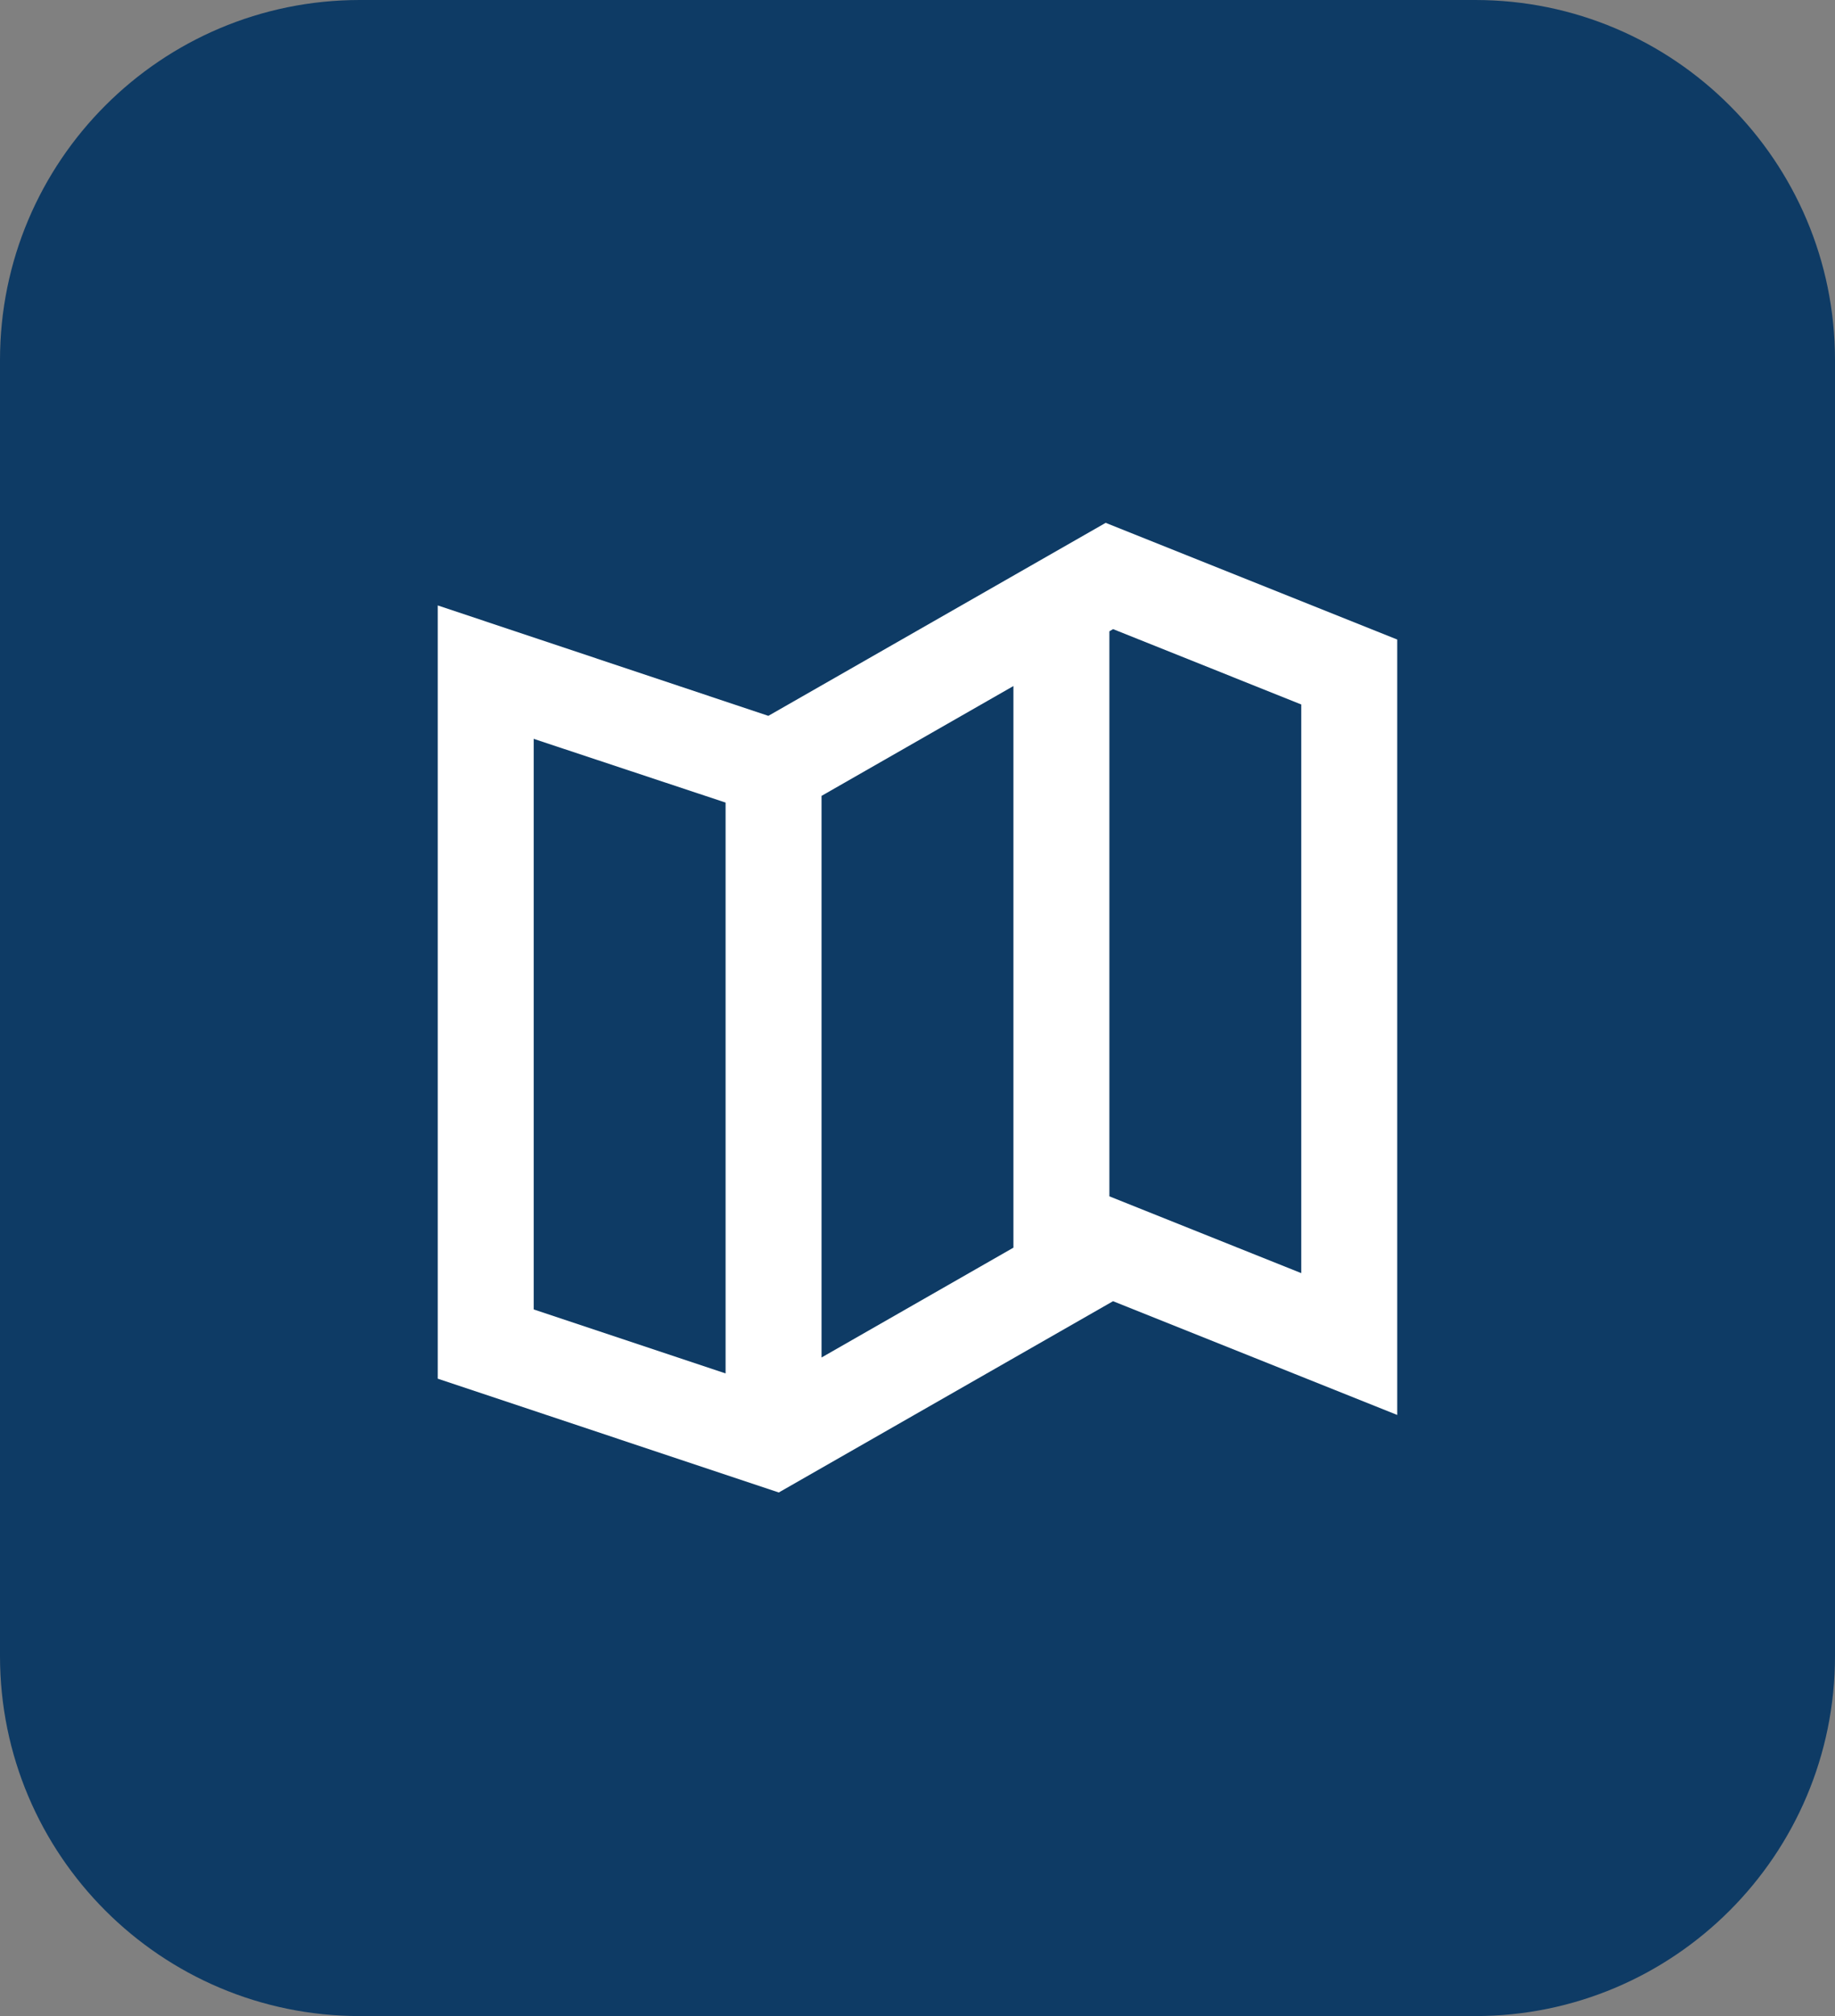 <svg width="51" height="56" viewBox="0 0 51 56" fill="none" xmlns="http://www.w3.org/2000/svg">
<rect x="0" y="0" width="51" height="56" fill="#808080" stroke="none"/>
<path d="M0 10C0 4.477 4.477 0 10 0H41C46.523 0 51 4.477 51 10V46C51 51.523 46.523 56 41 56H10C4.477 56 0 51.523 0 46V10Z" fill="#0E3B65"/>
<path d="M21.643 41.456L12.166 38.295V16.817L21.355 19.884L30.73 14.523L38.833 17.764V39.303L30.935 36.143L21.645 41.456H21.643ZM14.833 20.523V36.372L20.166 38.149V22.293L14.833 20.523ZM28.166 19.056L22.833 22.107V37.707L28.166 34.656V19.056ZM30.935 17.475L30.833 17.536V33.231L36.166 35.364V19.568L30.935 17.475Z" fill="white"/>
</svg>
